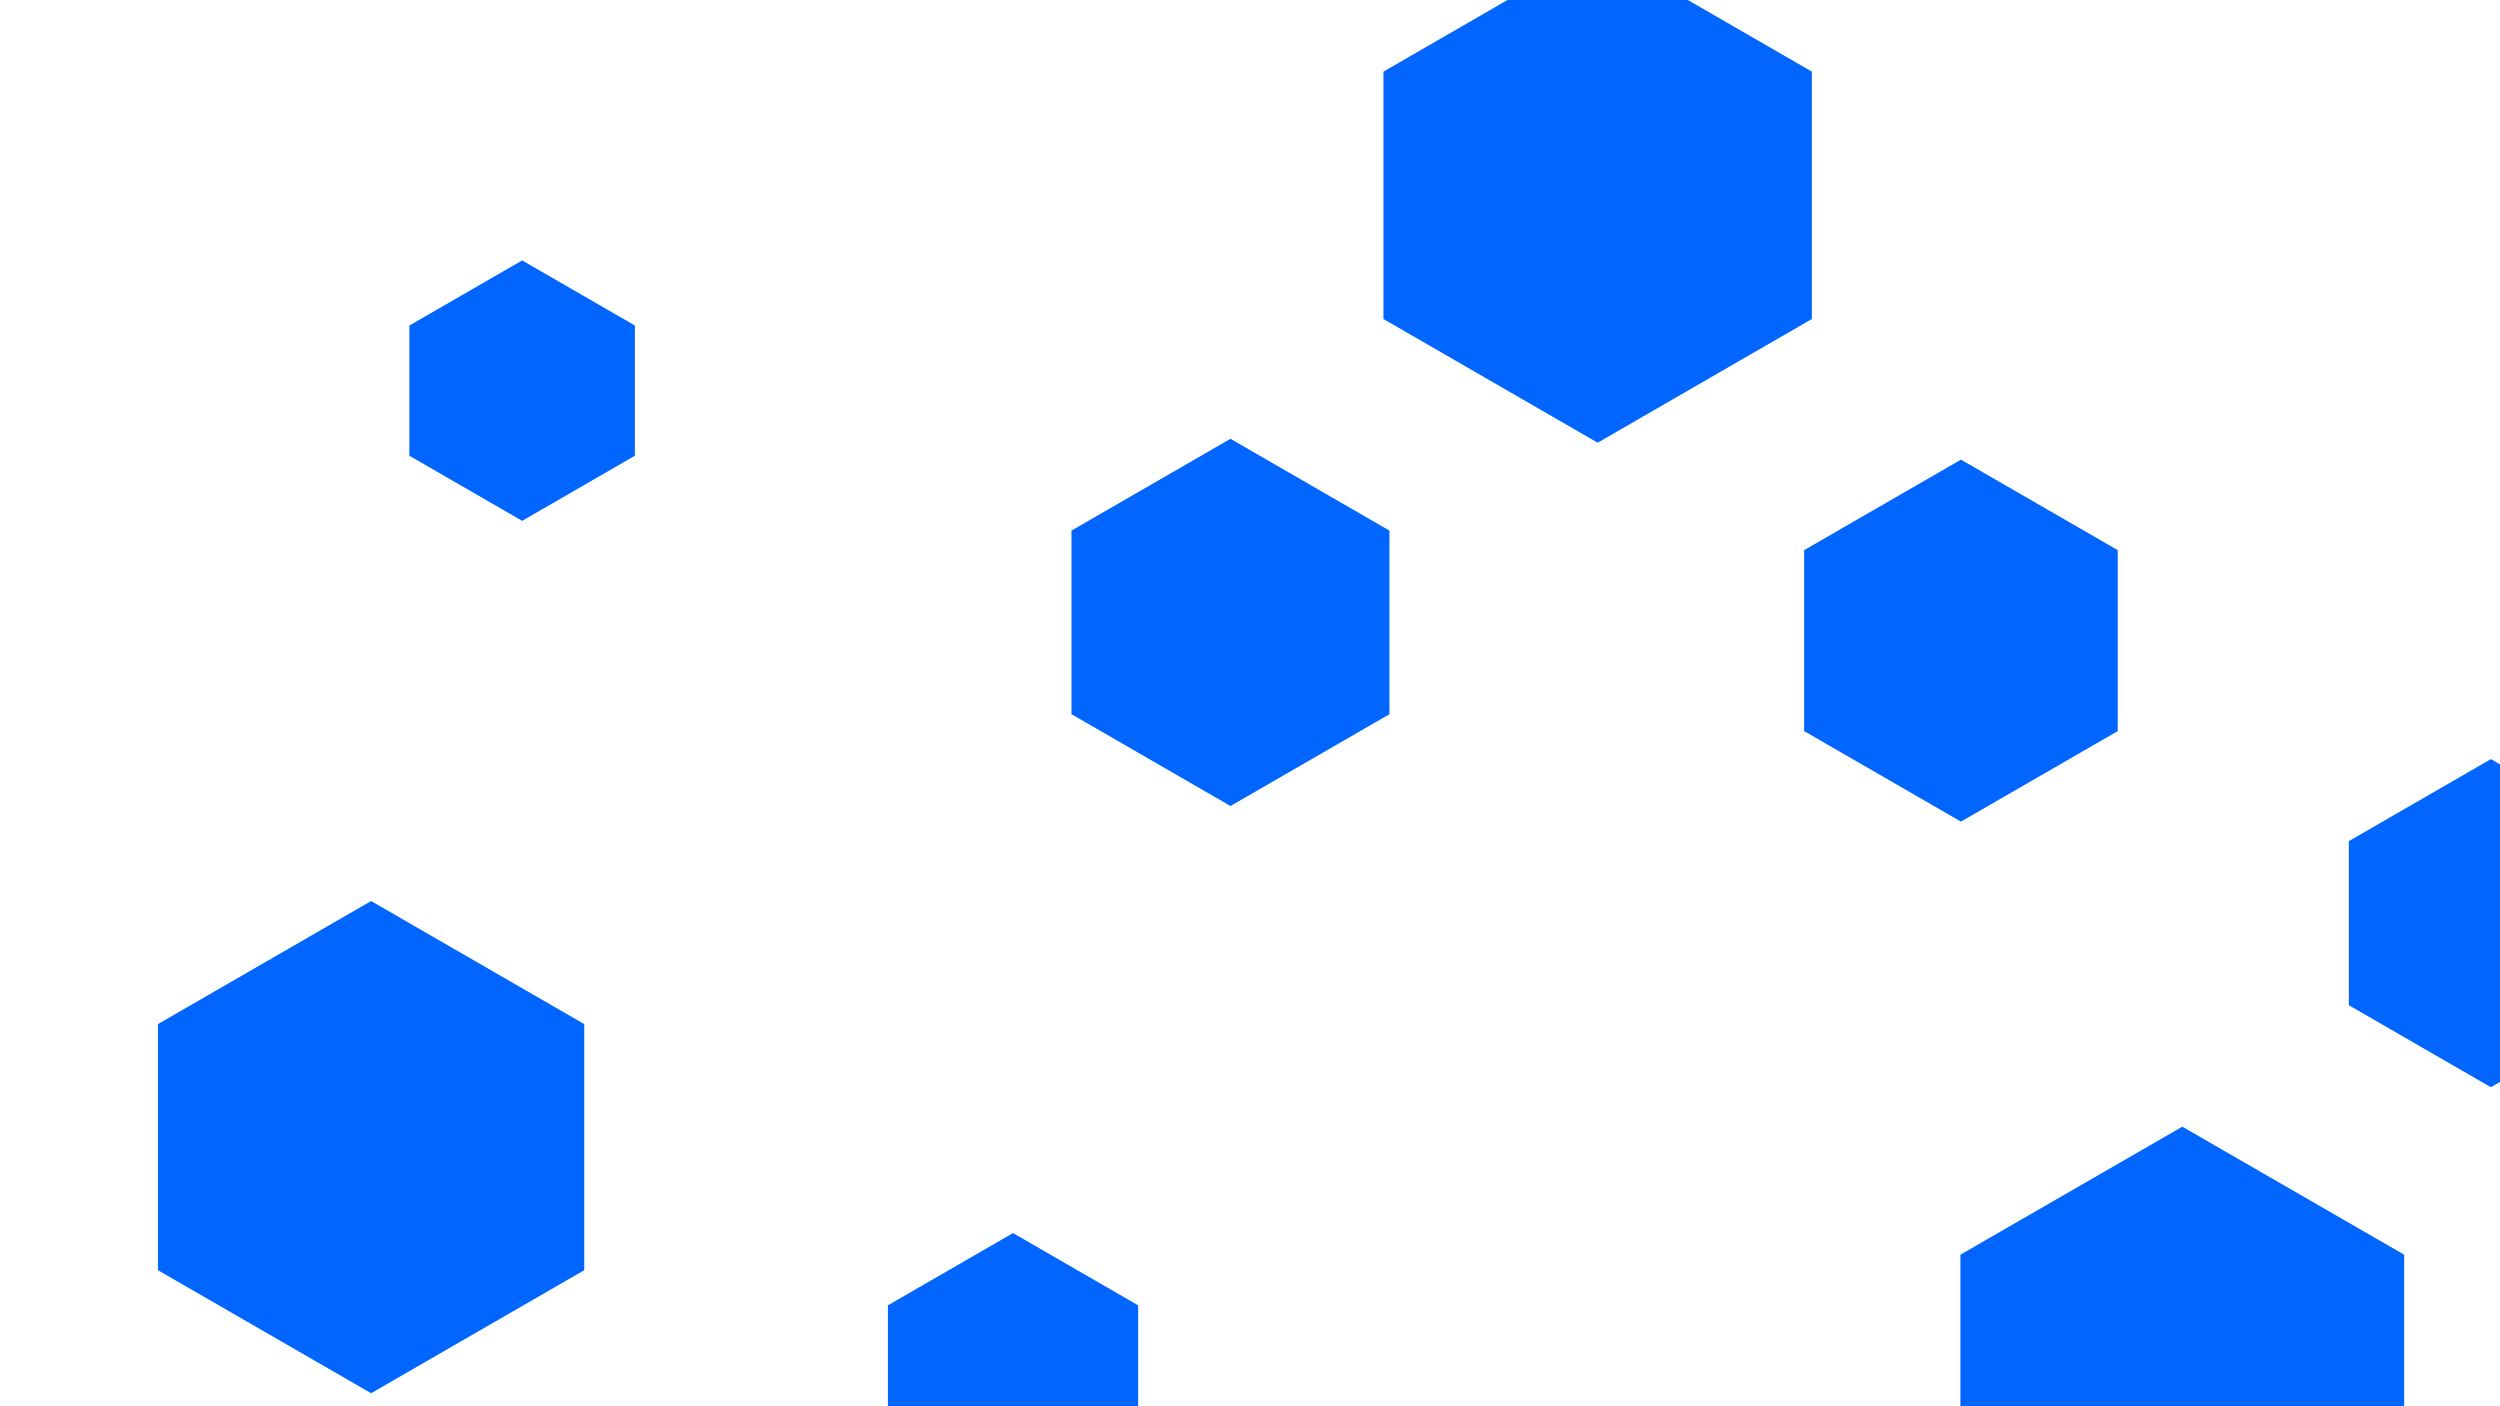 <svg id="visual" viewBox="0 0 1920 1080" width="1920" height="1080" xmlns="http://www.w3.org/2000/svg" xmlns:xlink="http://www.w3.org/1999/xlink" version="1.1"><rect width="1920" height="1080" fill="#ffffff"></rect><g><g transform="translate(1676 1062)"><path d="M0 -196.7L170.4 -98.4L170.4 98.4L0 196.7L-170.4 98.4L-170.4 -98.4Z" fill="#0066FF"></path></g><g transform="translate(401 300)"><path d="M0 -100L86.6 -50L86.6 50L0 100L-86.6 50L-86.6 -50Z" fill="#0066FF"></path></g><g transform="translate(1506 492)"><path d="M0 -139L120.4 -69.5L120.4 69.5L0 139L-120.4 69.5L-120.4 -69.5Z" fill="#0066FF"></path></g><g transform="translate(285 881)"><path d="M0 -189L163.7 -94.5L163.7 94.5L0 189L-163.7 94.5L-163.7 -94.5Z" fill="#0066FF"></path></g><g transform="translate(778 1058)"><path d="M0 -111L96.1 -55.5L96.1 55.5L0 111L-96.1 55.5L-96.1 -55.5Z" fill="#0066FF"></path></g><g transform="translate(945 478)"><path d="M0 -141L122.1 -70.5L122.1 70.5L0 141L-122.1 70.5L-122.1 -70.5Z" fill="#0066FF"></path></g><g transform="translate(1227 150)"><path d="M0 -190L164.5 -95L164.5 95L0 190L-164.5 95L-164.5 -95Z" fill="#0066FF"></path></g><g transform="translate(1913 709)"><path d="M0 -126L109.1 -63L109.1 63L0 126L-109.1 63L-109.1 -63Z" fill="#0066FF"></path></g></g></svg>
